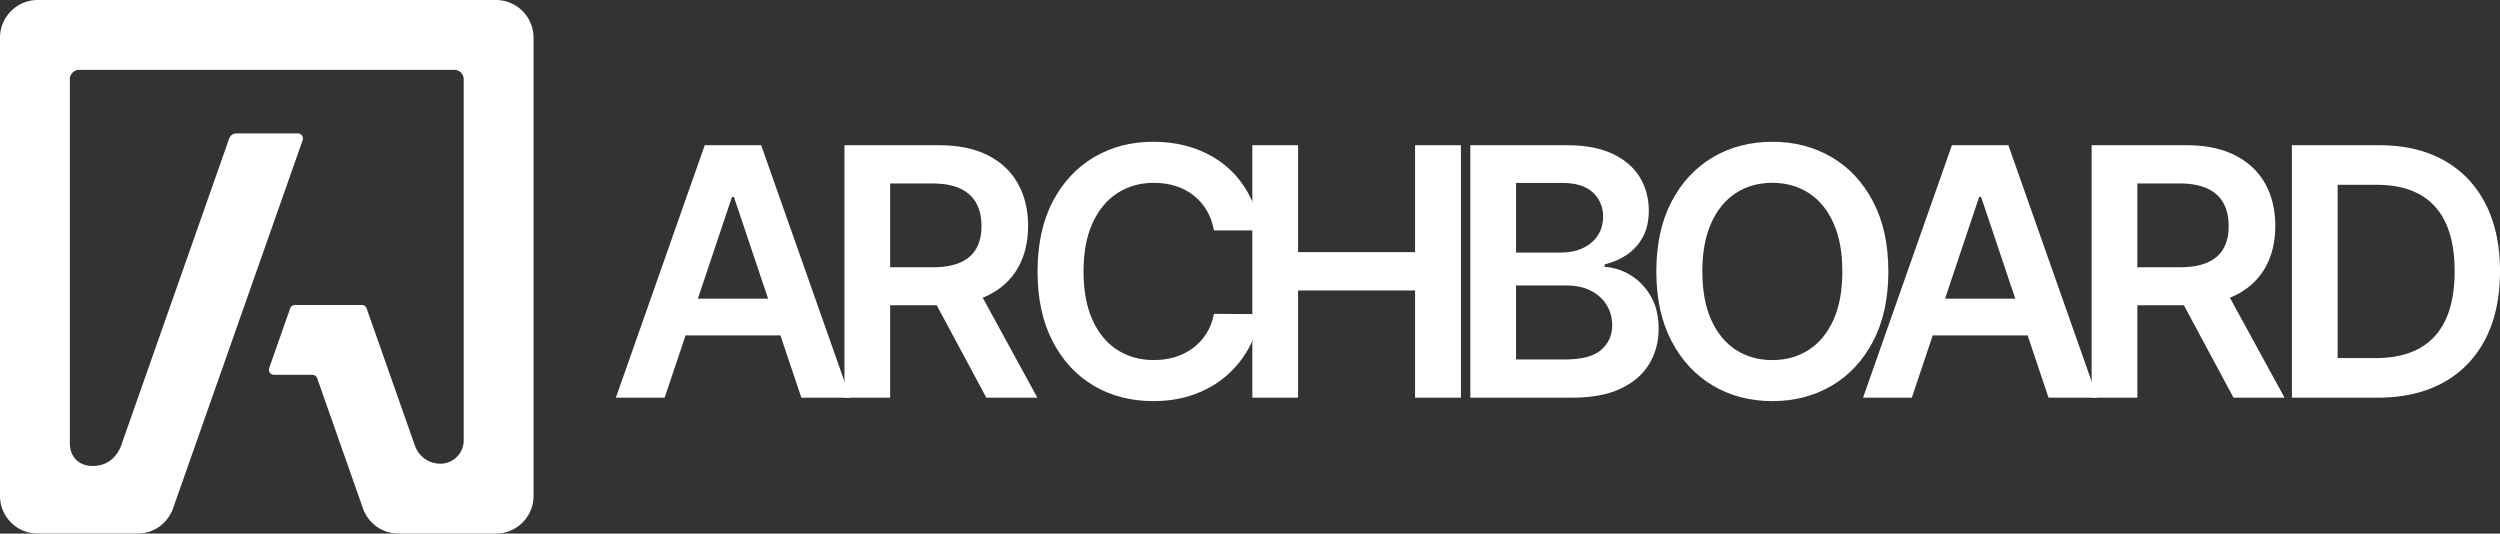 <svg xmlns="http://www.w3.org/2000/svg" viewBox="0 0 1061.67 226.59" fill="#fff"><rect x="0" y="0" width="1061.67" height="226.59" fill="#333333" stroke="none"/><path d="M282.27 168.88h-20.73l37.74-107.21h23.97l37.79 107.21h-20.73l-28.63-85.22h-.84l-28.58 85.22zm.68-42.04h56.53v15.6h-56.53v-15.6z"/><path d="M358.61 168.88V61.67h40.2c8.23 0 15.15 1.43 20.76 4.3 5.6 2.86 9.84 6.86 12.72 12.01 2.88 5.14 4.31 11.14 4.31 17.98s-1.46 12.83-4.37 17.88c-2.91 5.05-7.19 8.94-12.84 11.68-5.66 2.73-12.6 4.11-20.83 4.11h-28.64v-16.12h26.01c4.82 0 8.76-.68 11.83-2.02 3.06-1.34 5.35-3.31 6.83-5.91 1.49-2.61 2.22-5.8 2.22-9.61s-.75-7.06-2.25-9.76-3.78-4.76-6.86-6.17c-3.06-1.42-7.03-2.13-11.88-2.13h-17.8v90.98H358.6zm55.38-48.58l26.54 48.58h-21.67l-26.07-48.58H414zm121.09-22.46h-19.57c-.57-3.21-1.59-6.06-3.09-8.55-1.5-2.5-3.36-4.62-5.6-6.36-2.24-1.75-4.78-3.06-7.61-3.96-2.85-.89-5.9-1.33-9.19-1.33-5.83 0-10.99 1.46-15.5 4.37-4.49 2.91-8.02 7.17-10.57 12.77-2.54 5.59-3.81 12.43-3.81 20.49s1.28 15.1 3.84 20.7c2.57 5.6 6.1 9.82 10.57 12.67 4.49 2.85 9.63 4.27 15.42 4.27 3.2 0 6.22-.43 9.03-1.28 2.81-.86 5.33-2.12 7.58-3.79s4.16-3.74 5.71-6.18c1.56-2.44 2.63-5.23 3.23-8.37l19.57.11c-.74 5.09-2.31 9.87-4.73 14.34-2.43 4.47-5.6 8.4-9.51 11.8-3.9 3.4-8.49 6.05-13.71 7.95-5.24 1.91-11.05 2.85-17.44 2.85-9.42 0-17.83-2.18-25.23-6.54-7.39-4.36-13.22-10.66-17.48-18.9-4.25-8.23-6.38-18.11-6.38-29.62s2.15-21.44 6.44-29.65c4.28-8.22 10.14-14.51 17.53-18.87 7.4-4.36 15.77-6.55 25.13-6.55 5.98 0 11.52.84 16.66 2.52 5.12 1.67 9.7 4.12 13.71 7.35 4.01 3.23 7.31 7.17 9.91 11.83 2.6 4.66 4.31 9.97 5.11 15.93z"/><path d="M531.83 168.88V61.67h19.42v45.39h49.68V61.67h19.48v107.21h-19.48v-45.54h-49.68v45.54h-19.42zm92.57 0V61.67h41.05c7.75 0 14.19 1.22 19.34 3.64 5.14 2.43 9 5.73 11.56 9.92s3.84 8.94 3.84 14.24c0 4.36-.84 8.09-2.51 11.17-1.68 3.09-3.93 5.59-6.76 7.52-2.82 1.91-5.98 3.3-9.48 4.13v1.05c3.81.21 7.46 1.37 10.96 3.48 3.51 2.12 6.38 5.09 8.62 8.93 2.24 3.84 3.35 8.48 3.35 13.92s-1.35 10.54-4.02 14.94c-2.69 4.42-6.74 7.9-12.15 10.45-5.41 2.55-12.21 3.82-20.41 3.82h-43.4zm19.41-61.62h19.21c3.35 0 6.37-.62 9.06-1.85 2.69-1.24 4.81-3 6.37-5.29 1.55-2.29 2.33-5 2.33-8.14 0-4.15-1.46-7.58-4.37-10.27-2.91-2.69-7.24-4.03-12.96-4.03h-19.63v29.58zm0 45.39h20.89c7.04 0 12.13-1.35 15.26-4.06 3.12-2.7 4.69-6.19 4.69-10.45 0-3.18-.78-6.04-2.36-8.61-1.58-2.56-3.8-4.59-6.7-6.07-2.9-1.49-6.35-2.23-10.36-2.23h-21.42v31.41zm158.11-37.37c0 11.55-2.16 21.43-6.47 29.65-4.31 8.22-10.17 14.51-17.59 18.87-7.42 4.36-15.81 6.54-25.2 6.54s-17.8-2.19-25.22-6.57c-7.4-4.38-13.28-10.68-17.59-18.89-4.31-8.22-6.46-18.09-6.46-29.6s2.15-21.44 6.46-29.65c4.31-8.22 10.18-14.51 17.59-18.87 7.42-4.36 15.83-6.55 25.22-6.55s17.78 2.19 25.2 6.55c7.42 4.36 13.28 10.65 17.59 18.87 4.31 8.22 6.47 18.1 6.47 29.65zm-19.54 0c0-8.13-1.26-15-3.78-20.6-2.54-5.6-6.04-9.84-10.5-12.72-4.48-2.88-9.61-4.32-15.44-4.32s-10.98 1.43-15.45 4.32c-4.46 2.88-7.96 7.12-10.48 12.72-2.54 5.59-3.8 12.47-3.8 20.6s1.26 15 3.8 20.6c2.52 5.6 6.02 9.84 10.48 12.72 4.48 2.88 9.63 4.32 15.45 4.32s10.96-1.44 15.44-4.32c4.46-2.88 7.96-7.12 10.5-12.72 2.52-5.6 3.78-12.47 3.78-20.6zm29.53 53.6h-20.73l37.74-107.21h23.97l37.79 107.21h-20.73l-28.63-85.22h-.84l-28.58 85.22zm.68-42.04h56.53v15.6h-56.53v-15.6z"/><path d="M888.25 168.88V61.67h40.2c8.23 0 15.15 1.43 20.76 4.3 5.6 2.86 9.84 6.86 12.72 12.01 2.88 5.14 4.31 11.14 4.31 17.98s-1.46 12.83-4.37 17.88c-2.91 5.05-7.19 8.94-12.84 11.68-5.66 2.73-12.6 4.11-20.83 4.11h-28.64v-16.12h26.01c4.82 0 8.76-.68 11.83-2.02 3.06-1.34 5.35-3.31 6.83-5.91 1.49-2.61 2.22-5.8 2.22-9.61s-.75-7.06-2.25-9.76-3.78-4.76-6.86-6.17c-3.06-1.42-7.03-2.13-11.88-2.13h-17.8v90.98h-19.42zm55.38-48.58l26.54 48.58H948.5l-26.07-48.58h21.21zm66 48.58H973.3V61.67h37.07c10.65 0 19.79 2.14 27.45 6.41 7.66 4.28 13.55 10.41 17.66 18.41 4.12 7.99 6.19 17.55 6.19 28.69s-2.07 20.76-6.2 28.79c-4.15 8.03-10.09 14.18-17.86 18.48-7.76 4.29-17.09 6.44-27.98 6.44zm-16.91-16.81h15.96c7.48 0 13.7-1.37 18.7-4.11 4.99-2.74 8.74-6.84 11.25-12.3 2.51-5.46 3.77-12.29 3.77-20.49s-1.26-15.02-3.77-20.44c-2.51-5.43-6.22-9.5-11.13-12.2-4.9-2.7-10.98-4.05-18.23-4.05h-16.55v73.6zM29.66 0H16C7.2 0 0 7.2 0 16v194.59c0 8.84 7.16 16 16 16h42.39c6.79 0 12.84-4.28 15.09-10.69l2.24-6.35 52.8-150c.5-1.41-.55-2.89-2.04-2.89h-26.12c-1.36 0-2.57.86-3.02 2.14L51.92 187.83c-.11.45-1.91 7.36-8.41 9.43-3.15 1-8.38 1.18-11.54-2.4-2.17-2.46-2.31-5.48-2.31-6.59V33.66c0-2.21 1.79-4 4-4h159.26c2.21 0 4 1.79 4 4V187c0 5.48-4.44 9.92-9.92 9.92-4.85 0-9.17-3.06-10.78-7.63l-20.53-58.33a2.164 2.164 0 00-2.04-1.45h-28.38c-.92 0-1.74.58-2.04 1.45l-4.71 13.38-4.2 11.94c-.5 1.41.55 2.89 2.04 2.89h16.29c.92 0 1.74.58 2.04 1.45l14.69 41.74 4.76 13.54c2.25 6.4 8.3 10.69 15.09 10.69h41.35c8.84 0 16-7.16 16-16V16c0-8.84-7.16-16-16-16H29.66z"/></svg>
